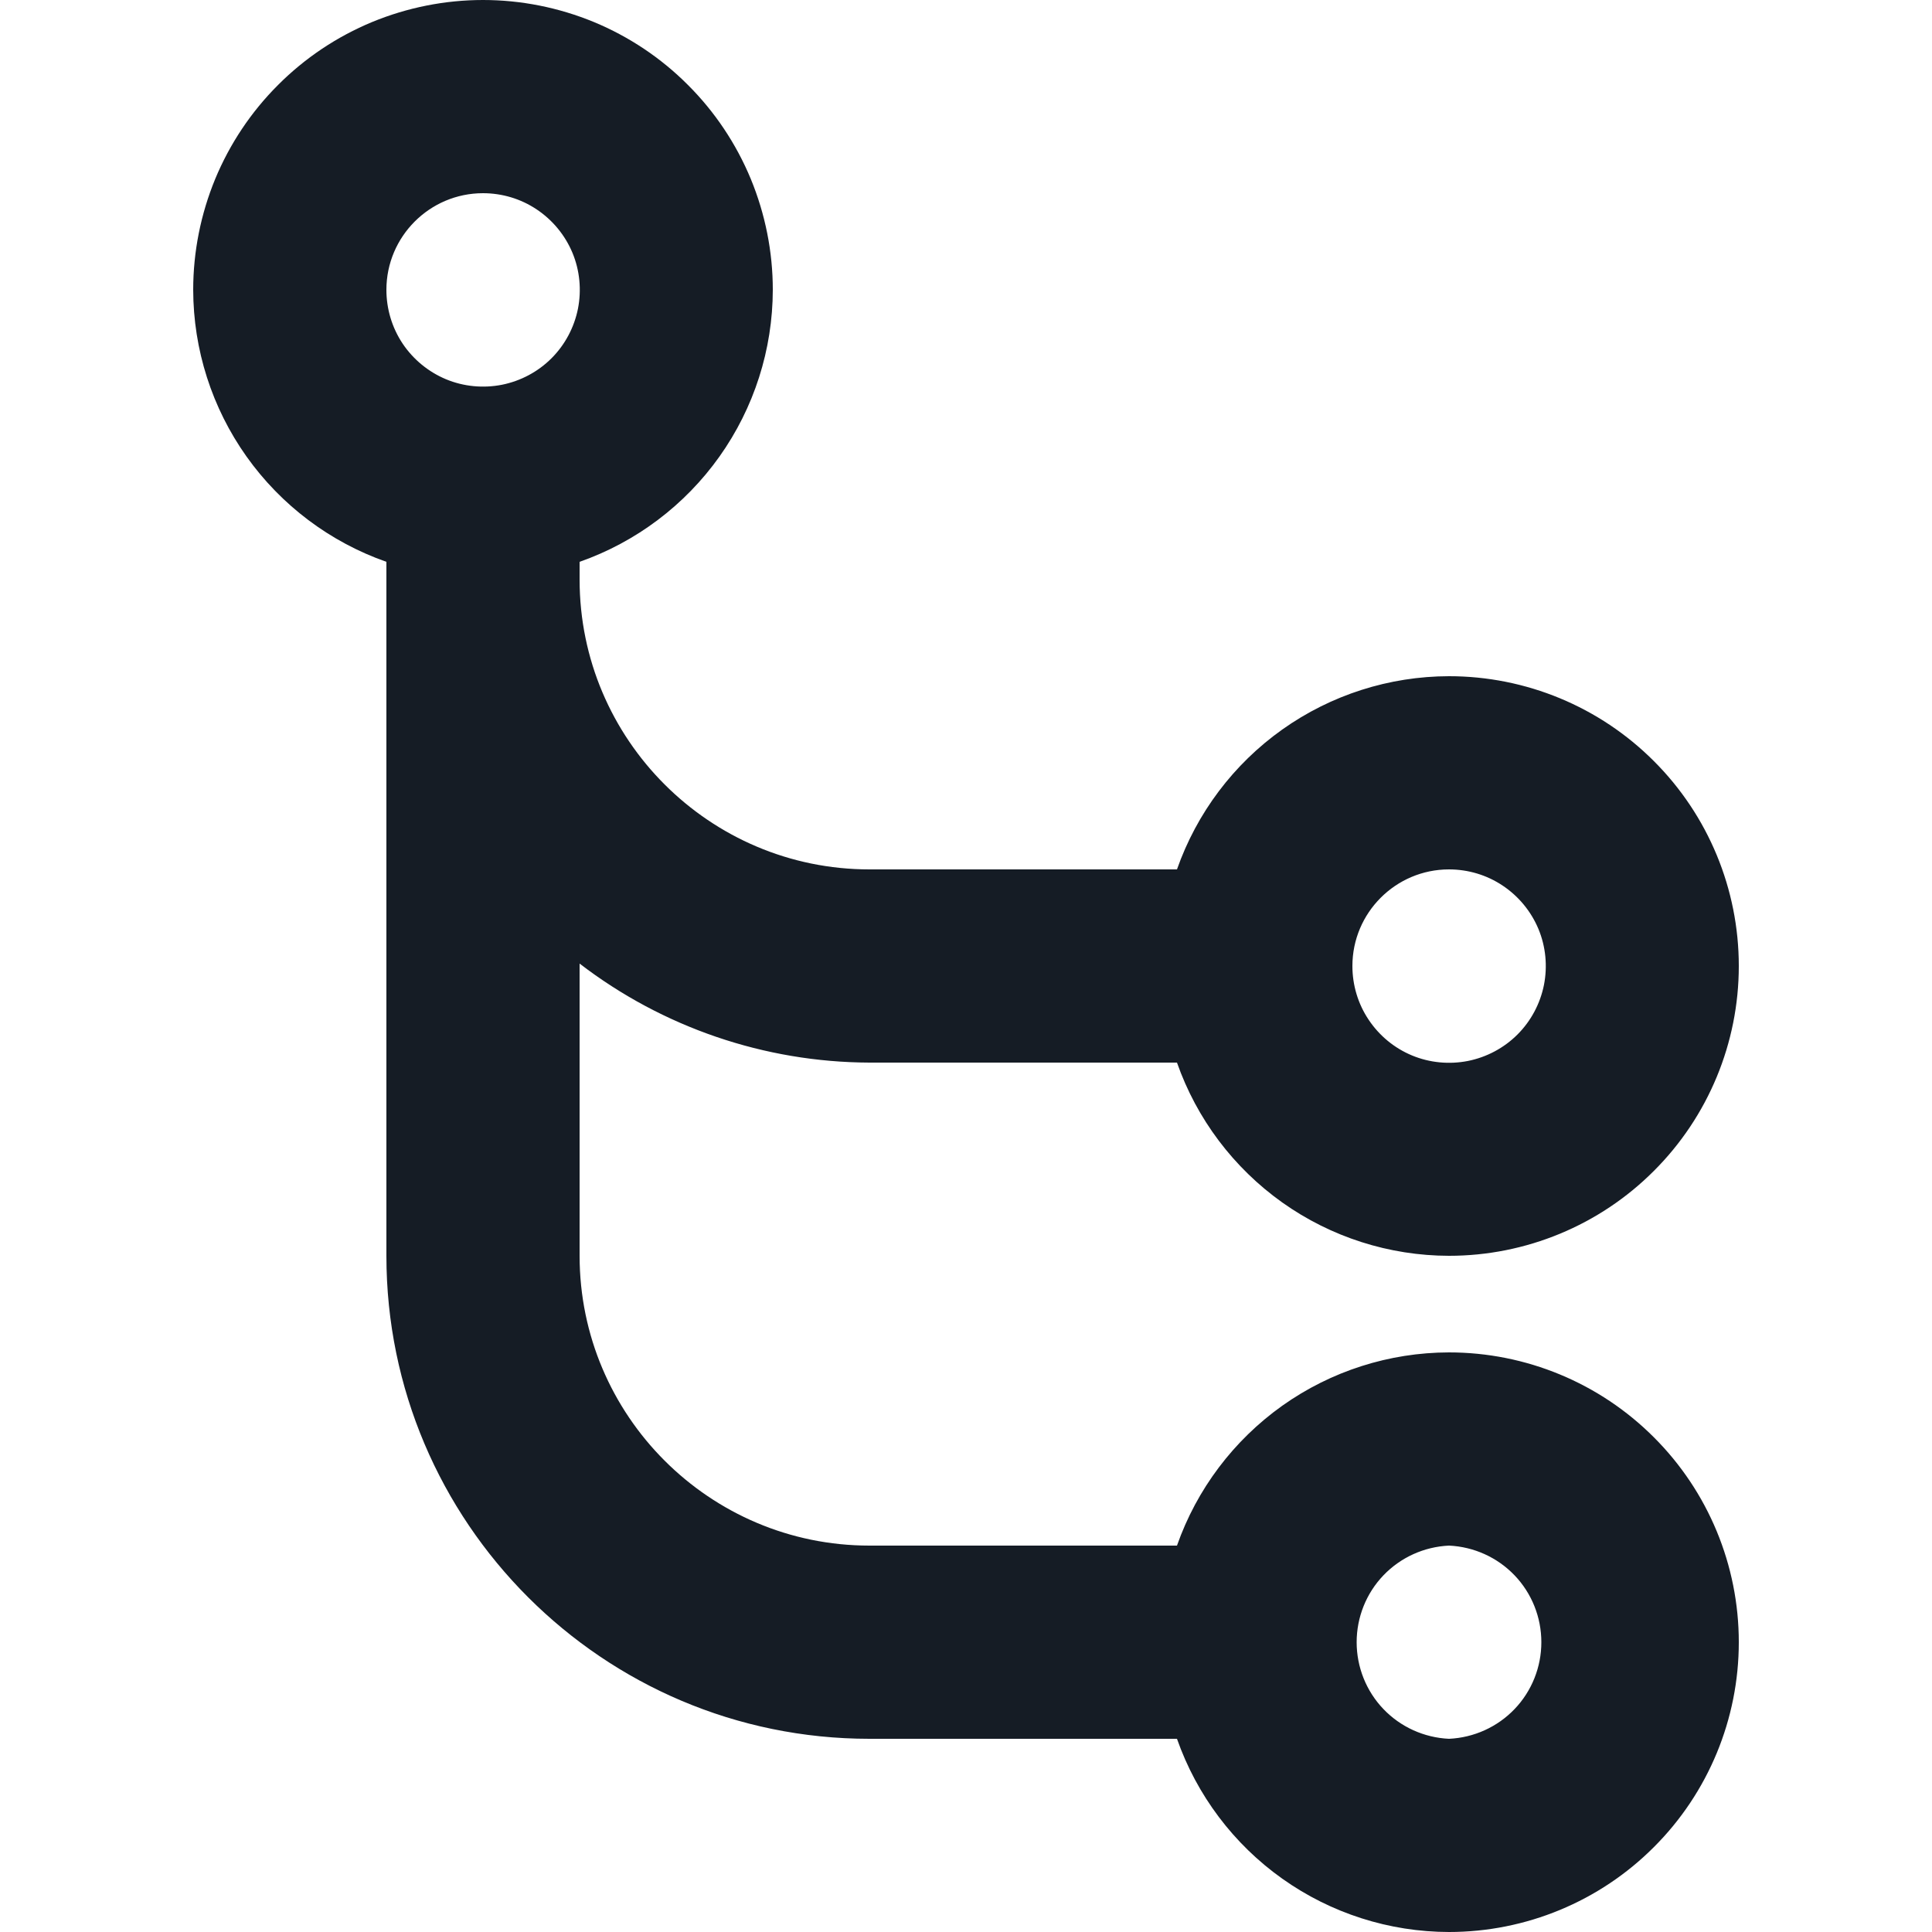 <svg width="20" height="20" viewBox="0 0 20 20" fill="none" xmlns="http://www.w3.org/2000/svg">
<path d="M15 14C14.381 14.001 13.778 14.194 13.274 14.552C12.77 14.911 12.389 15.416 12.184 16H9C7.346 16 6 14.654 6 13V9.975C6.861 10.636 7.915 10.996 9 11H12.184C12.389 11.584 12.77 12.089 13.274 12.448C13.778 12.806 14.381 12.999 15 13C15.796 13 16.559 12.684 17.121 12.121C17.684 11.559 18 10.796 18 10C18 9.204 17.684 8.441 17.121 7.879C16.559 7.316 15.796 7 15 7C14.381 7.001 13.778 7.194 13.274 7.552C12.77 7.91 12.389 8.416 12.184 9H9C7.346 9 6 7.654 6 6V5.816C6.584 5.611 7.09 5.23 7.448 4.726C7.806 4.222 7.999 3.619 8 3C8 2.606 7.922 2.216 7.772 1.852C7.621 1.488 7.4 1.157 7.121 0.879C6.843 0.6 6.512 0.379 6.148 0.228C5.784 0.078 5.394 0 5 0C4.606 0 4.216 0.078 3.852 0.228C3.488 0.379 3.157 0.6 2.879 0.879C2.6 1.157 2.379 1.488 2.228 1.852C2.078 2.216 2 2.606 2 3C2.001 3.619 2.194 4.222 2.552 4.726C2.91 5.23 3.416 5.611 4 5.816V13C4 15.757 6.243 18 9 18H12.184C12.389 18.584 12.77 19.09 13.274 19.448C13.778 19.806 14.381 19.999 15 20C15.796 20 16.559 19.684 17.121 19.121C17.684 18.559 18 17.796 18 17C18 16.204 17.684 15.441 17.121 14.879C16.559 14.316 15.796 14 15 14ZM15 9C15.198 9 15.392 9.058 15.556 9.168C15.721 9.278 15.85 9.435 15.926 9.617C16.002 9.8 16.021 10.002 15.983 10.196C15.944 10.39 15.849 10.569 15.709 10.709C15.569 10.849 15.39 10.944 15.196 10.983C15.002 11.021 14.8 11.002 14.617 10.926C14.434 10.85 14.278 10.721 14.168 10.556C14.058 10.392 14 10.198 14 10C14 9.449 14.448 9 15 9ZM5 2C5.198 2 5.392 2.058 5.556 2.168C5.721 2.278 5.85 2.435 5.926 2.617C6.002 2.8 6.021 3.002 5.983 3.196C5.944 3.39 5.849 3.569 5.709 3.709C5.569 3.849 5.39 3.944 5.196 3.983C5.002 4.021 4.8 4.002 4.617 3.926C4.435 3.85 4.278 3.721 4.168 3.557C4.058 3.392 4 3.198 4 3C4 2.449 4.448 2 5 2ZM15 18C14.742 17.988 14.499 17.878 14.321 17.692C14.143 17.506 14.044 17.258 14.044 17C14.044 16.742 14.143 16.494 14.321 16.308C14.499 16.122 14.742 16.012 15 16C15.258 16.012 15.501 16.122 15.679 16.308C15.857 16.494 15.956 16.742 15.956 17C15.956 17.258 15.857 17.506 15.679 17.692C15.501 17.878 15.258 17.988 15 18Z" fill="#151C25"/>
</svg>
